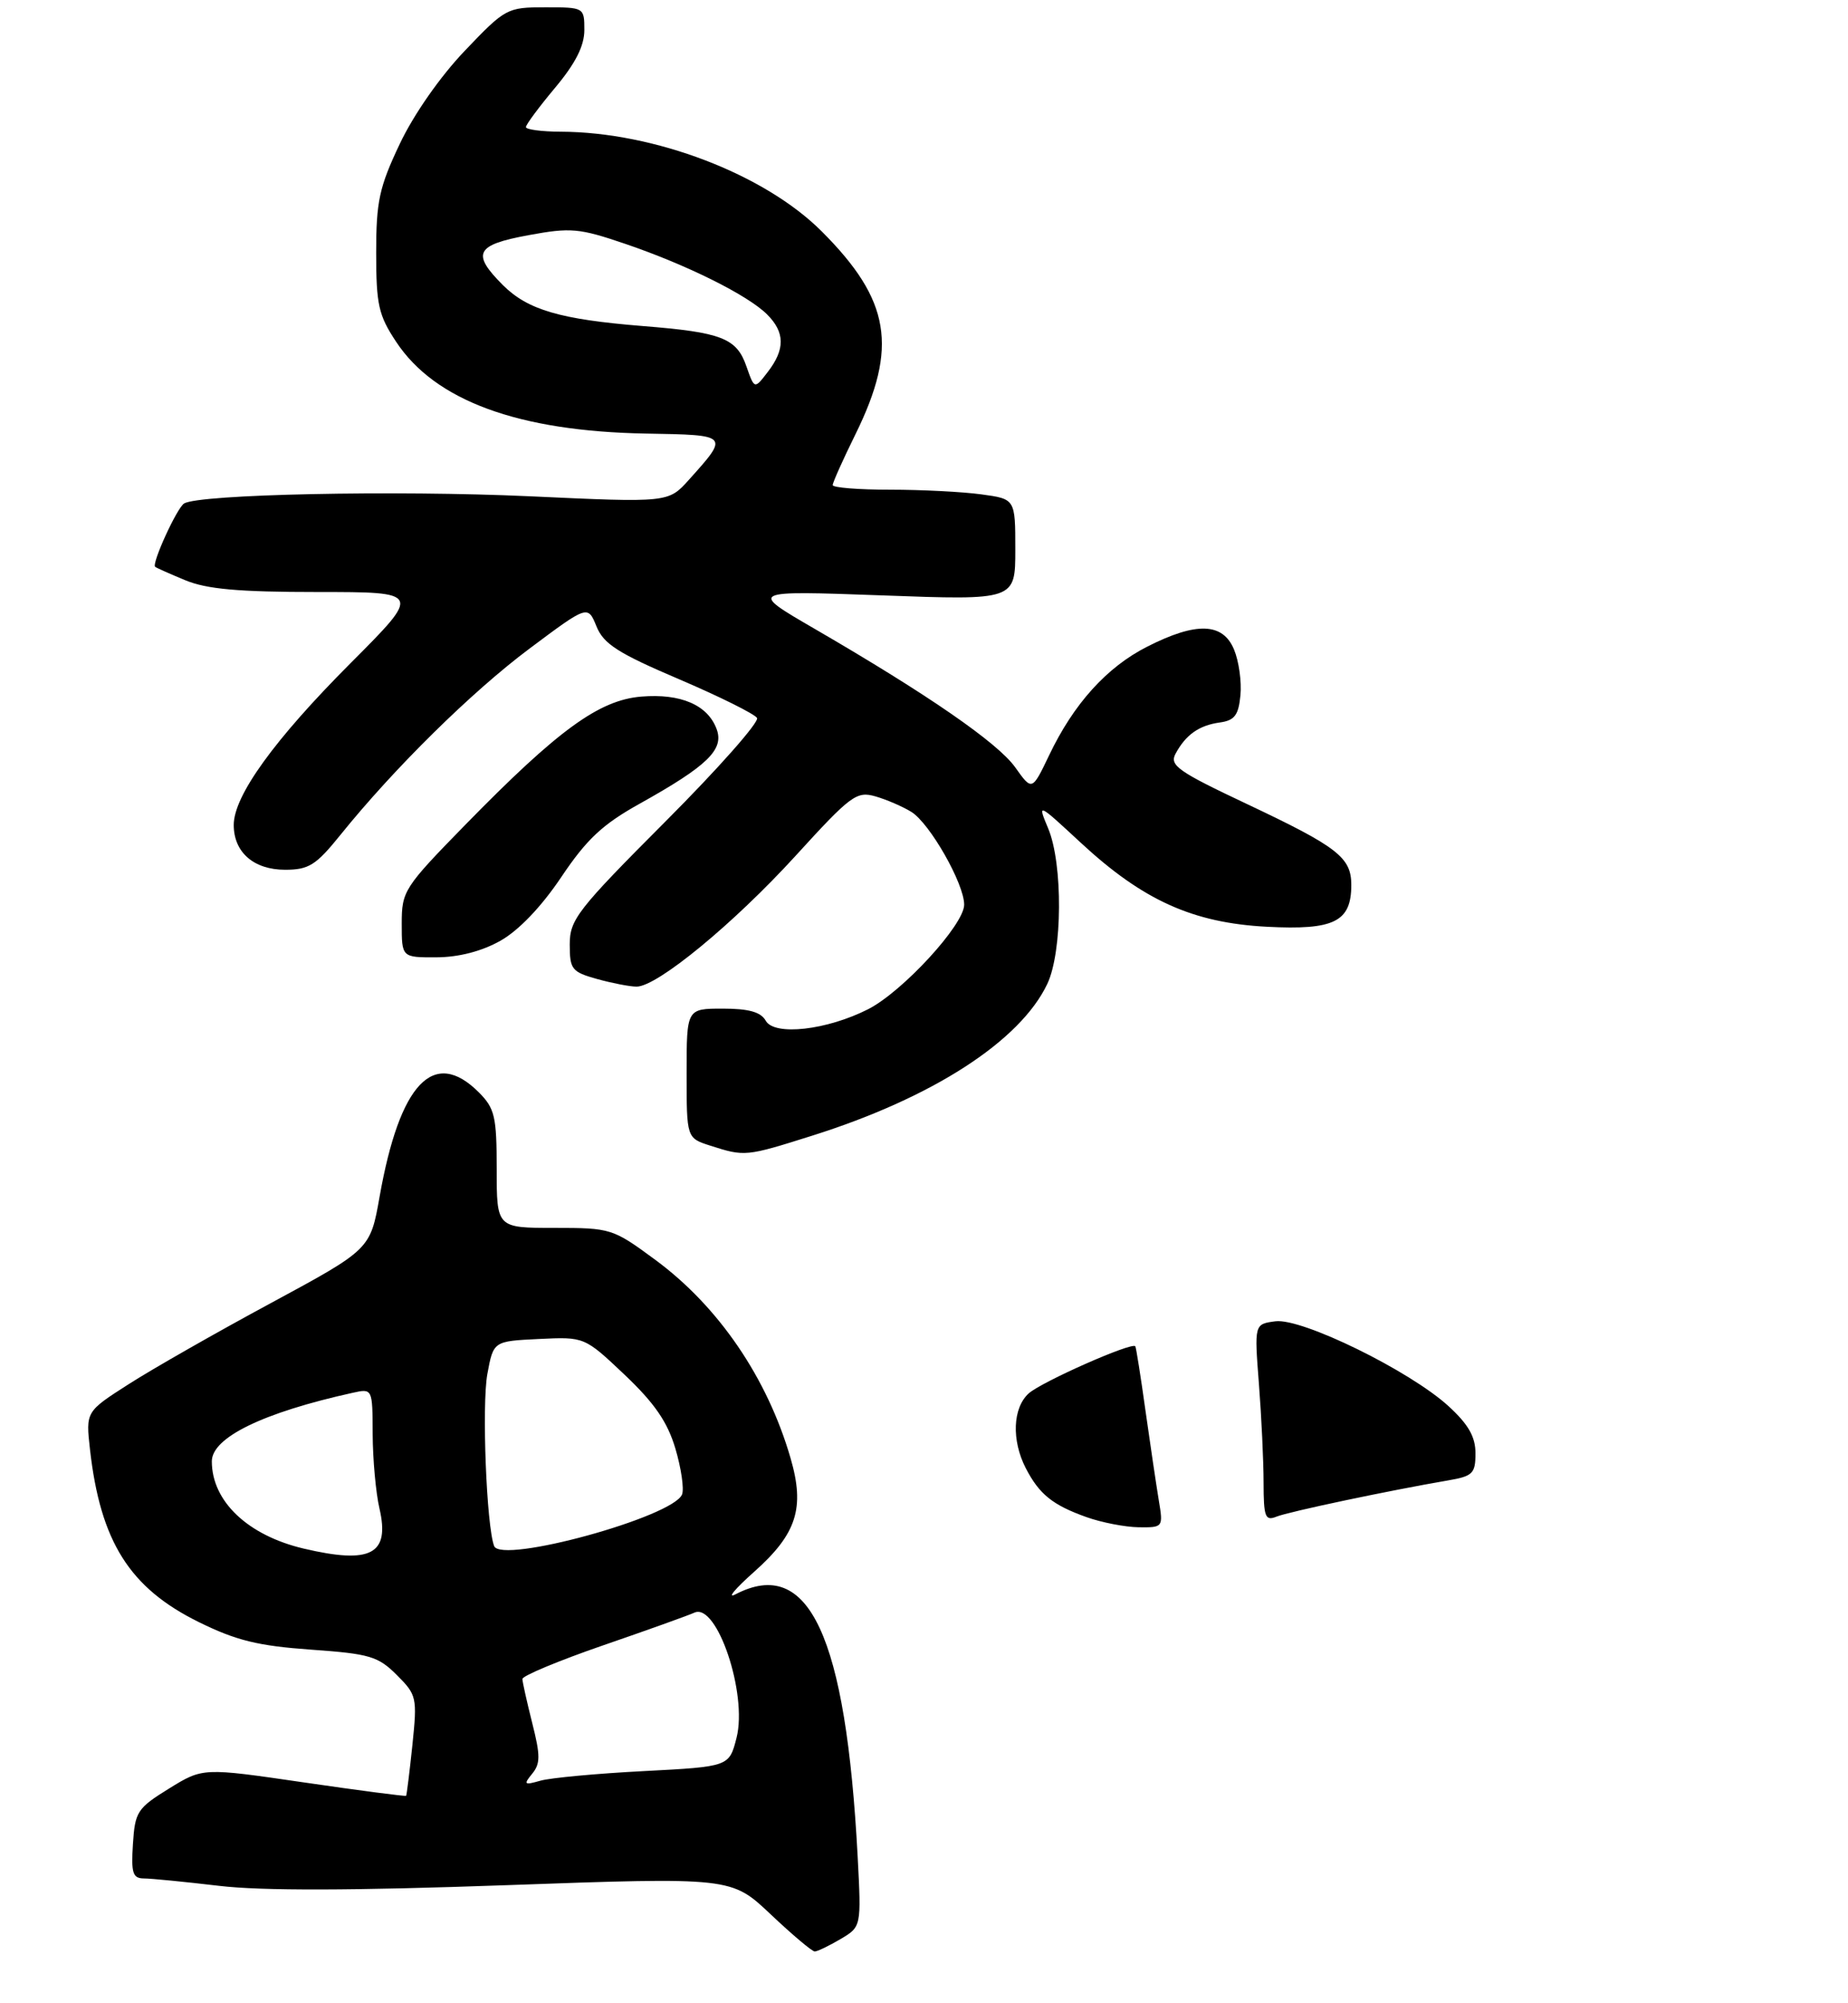 <?xml version="1.0" encoding="UTF-8" standalone="no"?>
<!DOCTYPE svg PUBLIC "-//W3C//DTD SVG 1.1//EN" "http://www.w3.org/Graphics/SVG/1.1/DTD/svg11.dtd" >
<svg xmlns="http://www.w3.org/2000/svg" xmlns:xlink="http://www.w3.org/1999/xlink" version="1.1" viewBox="0 0 253 274">
 <g >
 <path fill="currentColor"
d=" M 115.06 265.31 C 117.92 263.62 117.92 263.62 117.42 254.06 C 115.81 223.76 110.75 212.89 100.68 218.14 C 99.48 218.76 100.63 217.38 103.24 215.06 C 109.08 209.87 110.22 206.33 108.23 199.50 C 105.04 188.51 98.37 178.74 89.70 172.36 C 83.89 168.08 83.63 168.00 75.89 168.00 C 68.00 168.00 68.00 168.00 68.00 159.95 C 68.00 152.75 67.74 151.65 65.55 149.45 C 59.38 143.29 54.72 148.19 51.97 163.72 C 50.69 170.94 50.69 170.94 37.10 178.28 C 29.62 182.31 20.85 187.31 17.62 189.38 C 11.74 193.14 11.74 193.14 12.32 198.32 C 13.75 210.95 17.75 217.27 27.23 221.94 C 32.33 224.45 35.34 225.19 42.53 225.70 C 50.61 226.27 51.76 226.61 54.32 229.17 C 57.06 231.90 57.13 232.25 56.46 238.75 C 56.07 242.46 55.68 245.59 55.60 245.70 C 55.51 245.80 49.22 244.98 41.61 243.87 C 27.77 241.85 27.77 241.85 23.14 244.71 C 18.80 247.39 18.48 247.88 18.20 252.29 C 17.94 256.27 18.17 257.00 19.70 257.01 C 20.69 257.01 25.32 257.47 30.00 258.02 C 35.80 258.71 48.27 258.68 69.31 257.93 C 100.12 256.83 100.12 256.83 105.50 261.91 C 108.46 264.71 111.18 267.00 111.54 267.00 C 111.90 267.00 113.48 266.24 115.06 265.31 Z  M 111.20 155.38 C 127.67 150.19 139.66 142.45 143.38 134.62 C 145.46 130.23 145.53 118.21 143.51 113.37 C 142.02 109.80 142.02 109.80 147.96 115.30 C 156.48 123.19 163.31 126.27 173.45 126.80 C 182.65 127.28 185.00 126.12 185.00 121.08 C 185.00 117.31 183.13 115.87 170.68 109.99 C 161.30 105.57 160.08 104.71 160.93 103.14 C 162.32 100.54 164.15 99.24 167.00 98.85 C 169.02 98.57 169.56 97.86 169.82 95.13 C 170.00 93.28 169.61 90.47 168.95 88.88 C 167.42 85.18 163.79 85.06 157.07 88.47 C 151.53 91.27 146.98 96.30 143.62 103.36 C 141.29 108.22 141.29 108.22 138.99 104.99 C 136.60 101.63 127.00 95.01 111.50 86.02 C 102.50 80.80 102.50 80.80 120.75 81.46 C 139.00 82.13 139.00 82.13 139.00 75.20 C 139.00 68.27 139.00 68.27 134.36 67.64 C 131.81 67.29 126.18 67.00 121.86 67.00 C 117.54 67.00 114.00 66.72 114.00 66.37 C 114.00 66.03 115.40 62.89 117.12 59.41 C 122.98 47.51 121.90 41.06 112.51 31.67 C 104.67 23.82 89.58 18.06 76.75 18.02 C 74.14 18.01 72.00 17.72 72.00 17.39 C 72.00 17.05 73.80 14.63 76.00 12.00 C 78.79 8.67 80.00 6.28 80.00 4.11 C 80.00 1.02 79.97 1.00 74.65 1.00 C 69.42 1.00 69.18 1.13 63.62 6.96 C 60.26 10.48 56.61 15.70 54.72 19.71 C 51.92 25.61 51.50 27.56 51.50 34.57 C 51.50 41.68 51.82 43.13 54.23 46.76 C 59.55 54.82 70.95 59.01 88.43 59.32 C 99.88 59.52 99.85 59.48 94.32 65.64 C 91.50 68.78 91.50 68.78 72.50 67.90 C 54.18 67.06 27.22 67.62 25.20 68.89 C 24.22 69.50 20.74 77.10 21.24 77.55 C 21.38 77.68 23.24 78.51 25.37 79.39 C 28.31 80.61 32.69 81.00 43.48 81.00 C 57.71 81.00 57.71 81.00 47.98 90.75 C 37.55 101.20 32.00 108.88 32.00 112.87 C 32.00 116.61 34.74 119.00 39.03 119.00 C 42.27 119.00 43.26 118.38 46.59 114.25 C 53.97 105.10 64.57 94.66 72.48 88.75 C 80.47 82.78 80.47 82.78 81.66 85.70 C 82.64 88.11 84.61 89.37 92.94 92.92 C 98.49 95.29 103.30 97.68 103.64 98.23 C 103.98 98.77 98.35 105.14 91.13 112.37 C 79.04 124.48 78.00 125.82 78.00 129.22 C 78.00 132.63 78.28 132.98 81.75 133.95 C 83.81 134.52 86.24 134.99 87.15 134.99 C 89.96 135.00 100.42 126.40 108.94 117.07 C 116.48 108.80 117.27 108.22 119.85 108.96 C 121.38 109.40 123.60 110.36 124.78 111.09 C 127.31 112.67 132.00 120.91 132.00 123.78 C 132.00 126.51 123.60 135.65 118.87 138.07 C 113.21 140.95 106.01 141.77 104.83 139.65 C 104.16 138.46 102.51 138.00 98.95 138.00 C 94.00 138.00 94.00 138.00 94.00 146.86 C 94.00 155.71 94.00 155.71 97.25 156.75 C 101.96 158.26 102.11 158.25 111.20 155.38 Z  M 68.50 128.72 C 71.01 127.31 74.12 124.06 76.85 119.99 C 80.32 114.82 82.49 112.79 87.58 109.96 C 96.85 104.79 99.14 102.57 98.12 99.78 C 96.91 96.46 93.21 94.86 87.79 95.31 C 82.01 95.79 76.41 99.86 63.75 112.80 C 55.30 121.44 55.00 121.90 55.00 126.37 C 55.00 131.00 55.00 131.00 59.75 130.98 C 62.79 130.97 65.94 130.16 68.50 128.72 Z  M 148.74 207.57 C 144.11 205.92 142.28 204.45 140.43 200.87 C 138.47 197.06 138.64 192.64 140.83 190.65 C 142.58 189.07 155.01 183.57 155.43 184.20 C 155.54 184.36 156.17 188.32 156.82 193.00 C 157.48 197.68 158.30 203.19 158.64 205.25 C 159.26 208.97 159.24 209.00 155.88 208.96 C 154.02 208.93 150.81 208.31 148.74 207.57 Z  M 172.99 202.86 C 172.99 199.91 172.70 193.82 172.35 189.33 C 171.72 181.16 171.72 181.16 174.61 180.78 C 178.24 180.31 193.03 187.56 198.31 192.39 C 201.03 194.88 202.00 196.58 202.00 198.84 C 202.00 201.61 201.63 201.97 198.25 202.55 C 190.29 203.91 176.42 206.83 174.75 207.51 C 173.21 208.13 173.00 207.56 172.99 202.86 Z  M 72.85 242.69 C 73.99 241.31 73.99 240.19 72.87 235.77 C 72.14 232.87 71.53 230.15 71.52 229.72 C 71.51 229.29 76.45 227.23 82.50 225.14 C 88.55 223.06 94.21 221.03 95.07 220.64 C 98.15 219.24 102.36 231.74 100.84 237.75 C 99.83 241.71 99.83 241.71 88.16 242.32 C 81.75 242.65 75.38 243.24 74.00 243.63 C 71.76 244.27 71.64 244.17 72.85 242.69 Z  M 41.59 211.88 C 33.93 210.08 29.00 205.41 29.00 199.94 C 29.00 196.68 36.02 193.27 48.25 190.57 C 51.00 189.96 51.00 189.96 51.02 196.23 C 51.04 199.68 51.45 204.25 51.95 206.39 C 53.40 212.66 50.79 214.04 41.59 211.88 Z  M 67.65 211.53 C 66.60 208.80 65.95 192.23 66.72 188.00 C 67.55 183.50 67.55 183.50 73.78 183.20 C 80.02 182.90 80.02 182.90 85.52 188.10 C 89.61 191.98 91.38 194.55 92.46 198.18 C 93.26 200.87 93.67 203.69 93.38 204.46 C 92.20 207.54 68.61 214.02 67.65 211.53 Z  M 102.19 50.13 C 100.85 46.26 98.81 45.47 88.00 44.61 C 76.68 43.70 72.25 42.40 68.84 39.00 C 64.52 34.67 65.11 33.51 72.34 32.18 C 78.14 31.11 79.27 31.21 85.59 33.36 C 94.03 36.23 102.39 40.39 105.03 43.03 C 107.47 45.47 107.50 47.79 105.12 50.88 C 103.29 53.27 103.29 53.27 102.19 50.13 Z "/>
</g>
</svg>